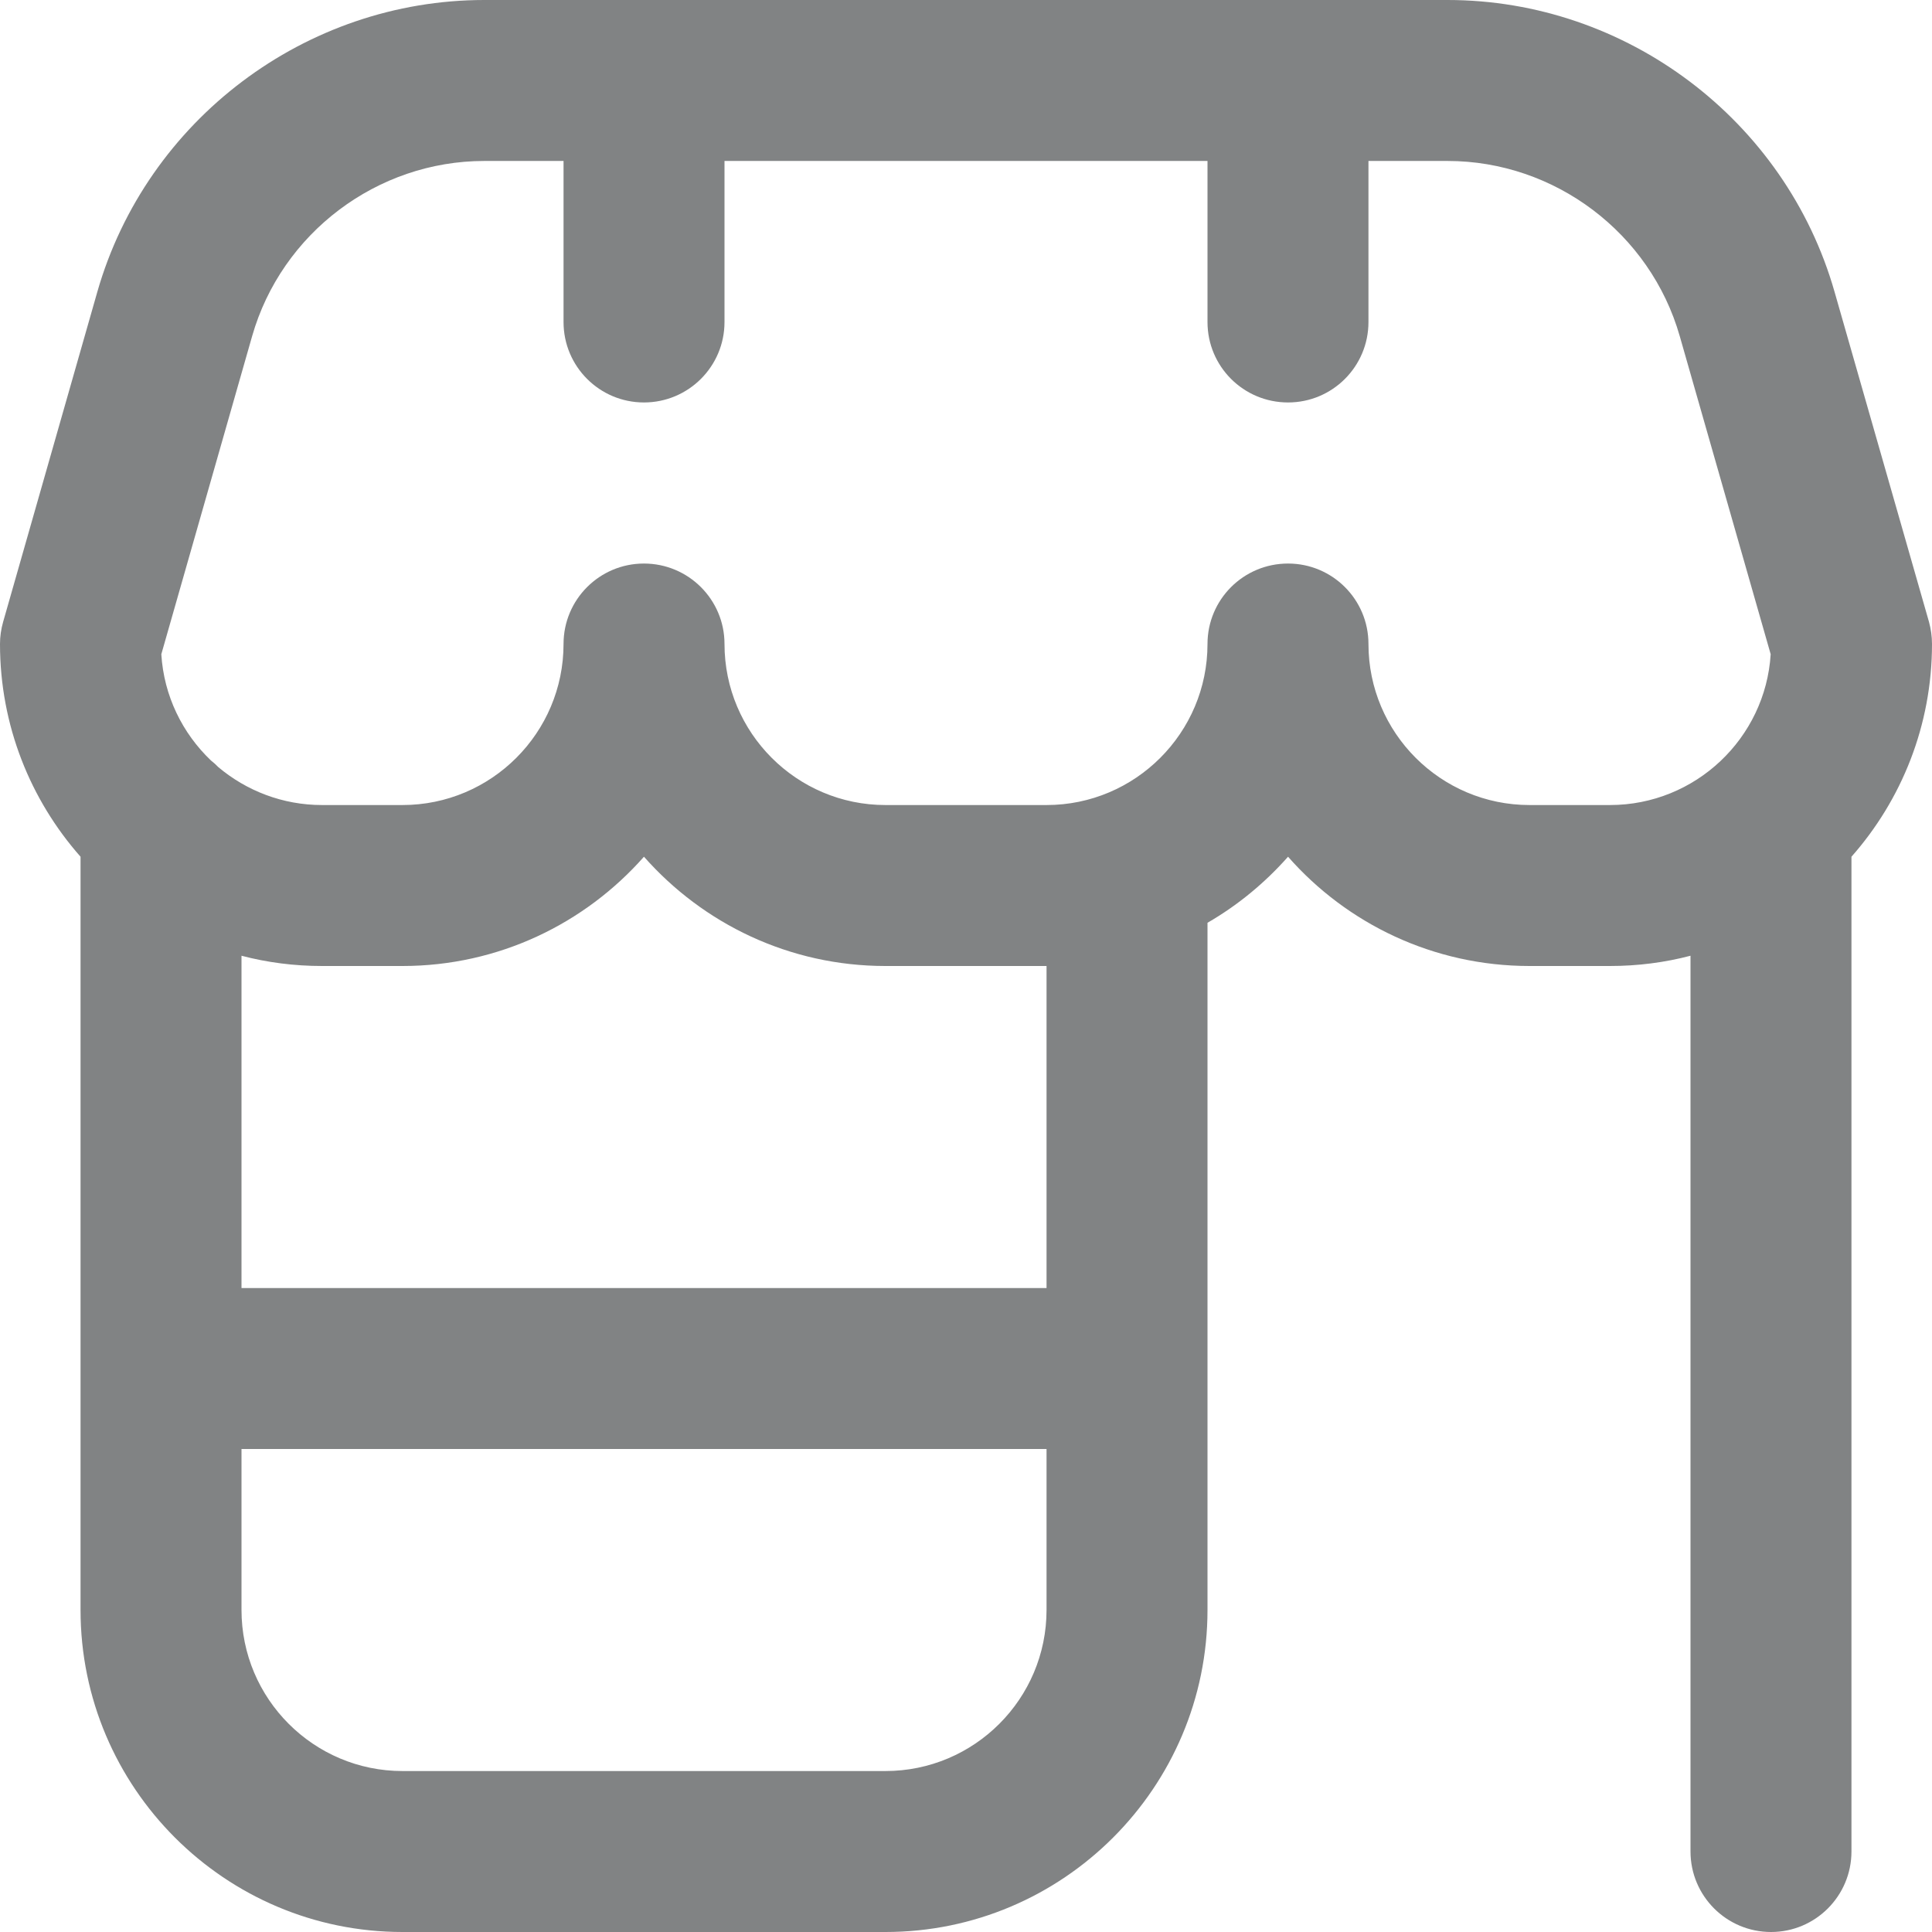 <svg width="16" height="16" viewBox="0 0 16 16" fill="none" xmlns="http://www.w3.org/2000/svg">
<g clip-path="url(#clip0_108_5984)">
<path d="M16 5.333C16 5.271 15.991 5.209 15.975 5.15L15.193 2.417C14.787 0.994 13.468 0 11.988 0H4.011C2.531 0 1.213 0.994 0.806 2.417L0.026 5.15C0.009 5.209 0 5.271 0 5.333C0 6.008 0.252 6.625 0.667 7.095V13.333C0.667 14.804 1.863 16 3.333 16H7.333C8.804 16 10 14.804 10 13.333V7.642C10.251 7.497 10.476 7.311 10.667 7.095C11.155 7.65 11.871 8 12.667 8H13.333C13.563 8 13.787 7.971 14 7.915V15.333C14 15.701 14.298 16 14.667 16C15.035 16 15.333 15.701 15.333 15.333V7.095C15.748 6.625 16 6.008 16 5.333ZM7.333 14.667H3.333C2.598 14.667 2 14.069 2 13.333V12H8.667V13.333C8.667 14.069 8.069 14.667 7.333 14.667ZM8.667 10.667H2V7.915C2.213 7.971 2.437 8 2.667 8H3.333C4.129 8 4.844 7.649 5.333 7.095C5.823 7.65 6.537 8 7.333 8H8.667V10.667ZM12.667 6.667C11.931 6.667 11.333 6.069 11.333 5.333C11.333 4.965 11.035 4.667 10.667 4.667C10.298 4.667 10 4.965 10 5.333C10 6.069 9.402 6.667 8.667 6.667H7.333C6.598 6.667 6 6.069 6 5.333C6 4.965 5.701 4.667 5.333 4.667C4.965 4.667 4.667 4.965 4.667 5.333C4.667 6.069 4.069 6.667 3.333 6.667H2.667C2.34 6.667 2.04 6.548 1.808 6.353C1.789 6.333 1.769 6.315 1.747 6.298C1.511 6.073 1.357 5.763 1.336 5.418L2.088 2.784C2.332 1.93 3.123 1.333 4.011 1.333H4.667V2.667C4.667 3.035 4.965 3.333 5.333 3.333C5.701 3.333 6 3.035 6 2.667V1.333H10V2.667C10 3.035 10.298 3.333 10.667 3.333C11.035 3.333 11.333 3.035 11.333 2.667V1.333H11.988C12.876 1.333 13.667 1.93 13.911 2.784L14.664 5.418C14.621 6.114 14.04 6.667 13.333 6.667H12.667V6.667Z" fill="#818384"/>
</g>
<defs>
<clipPath id="clip0_108_5984">
<rect width="16" height="16" fill="white"/>
</clipPath>
</defs>
</svg>
